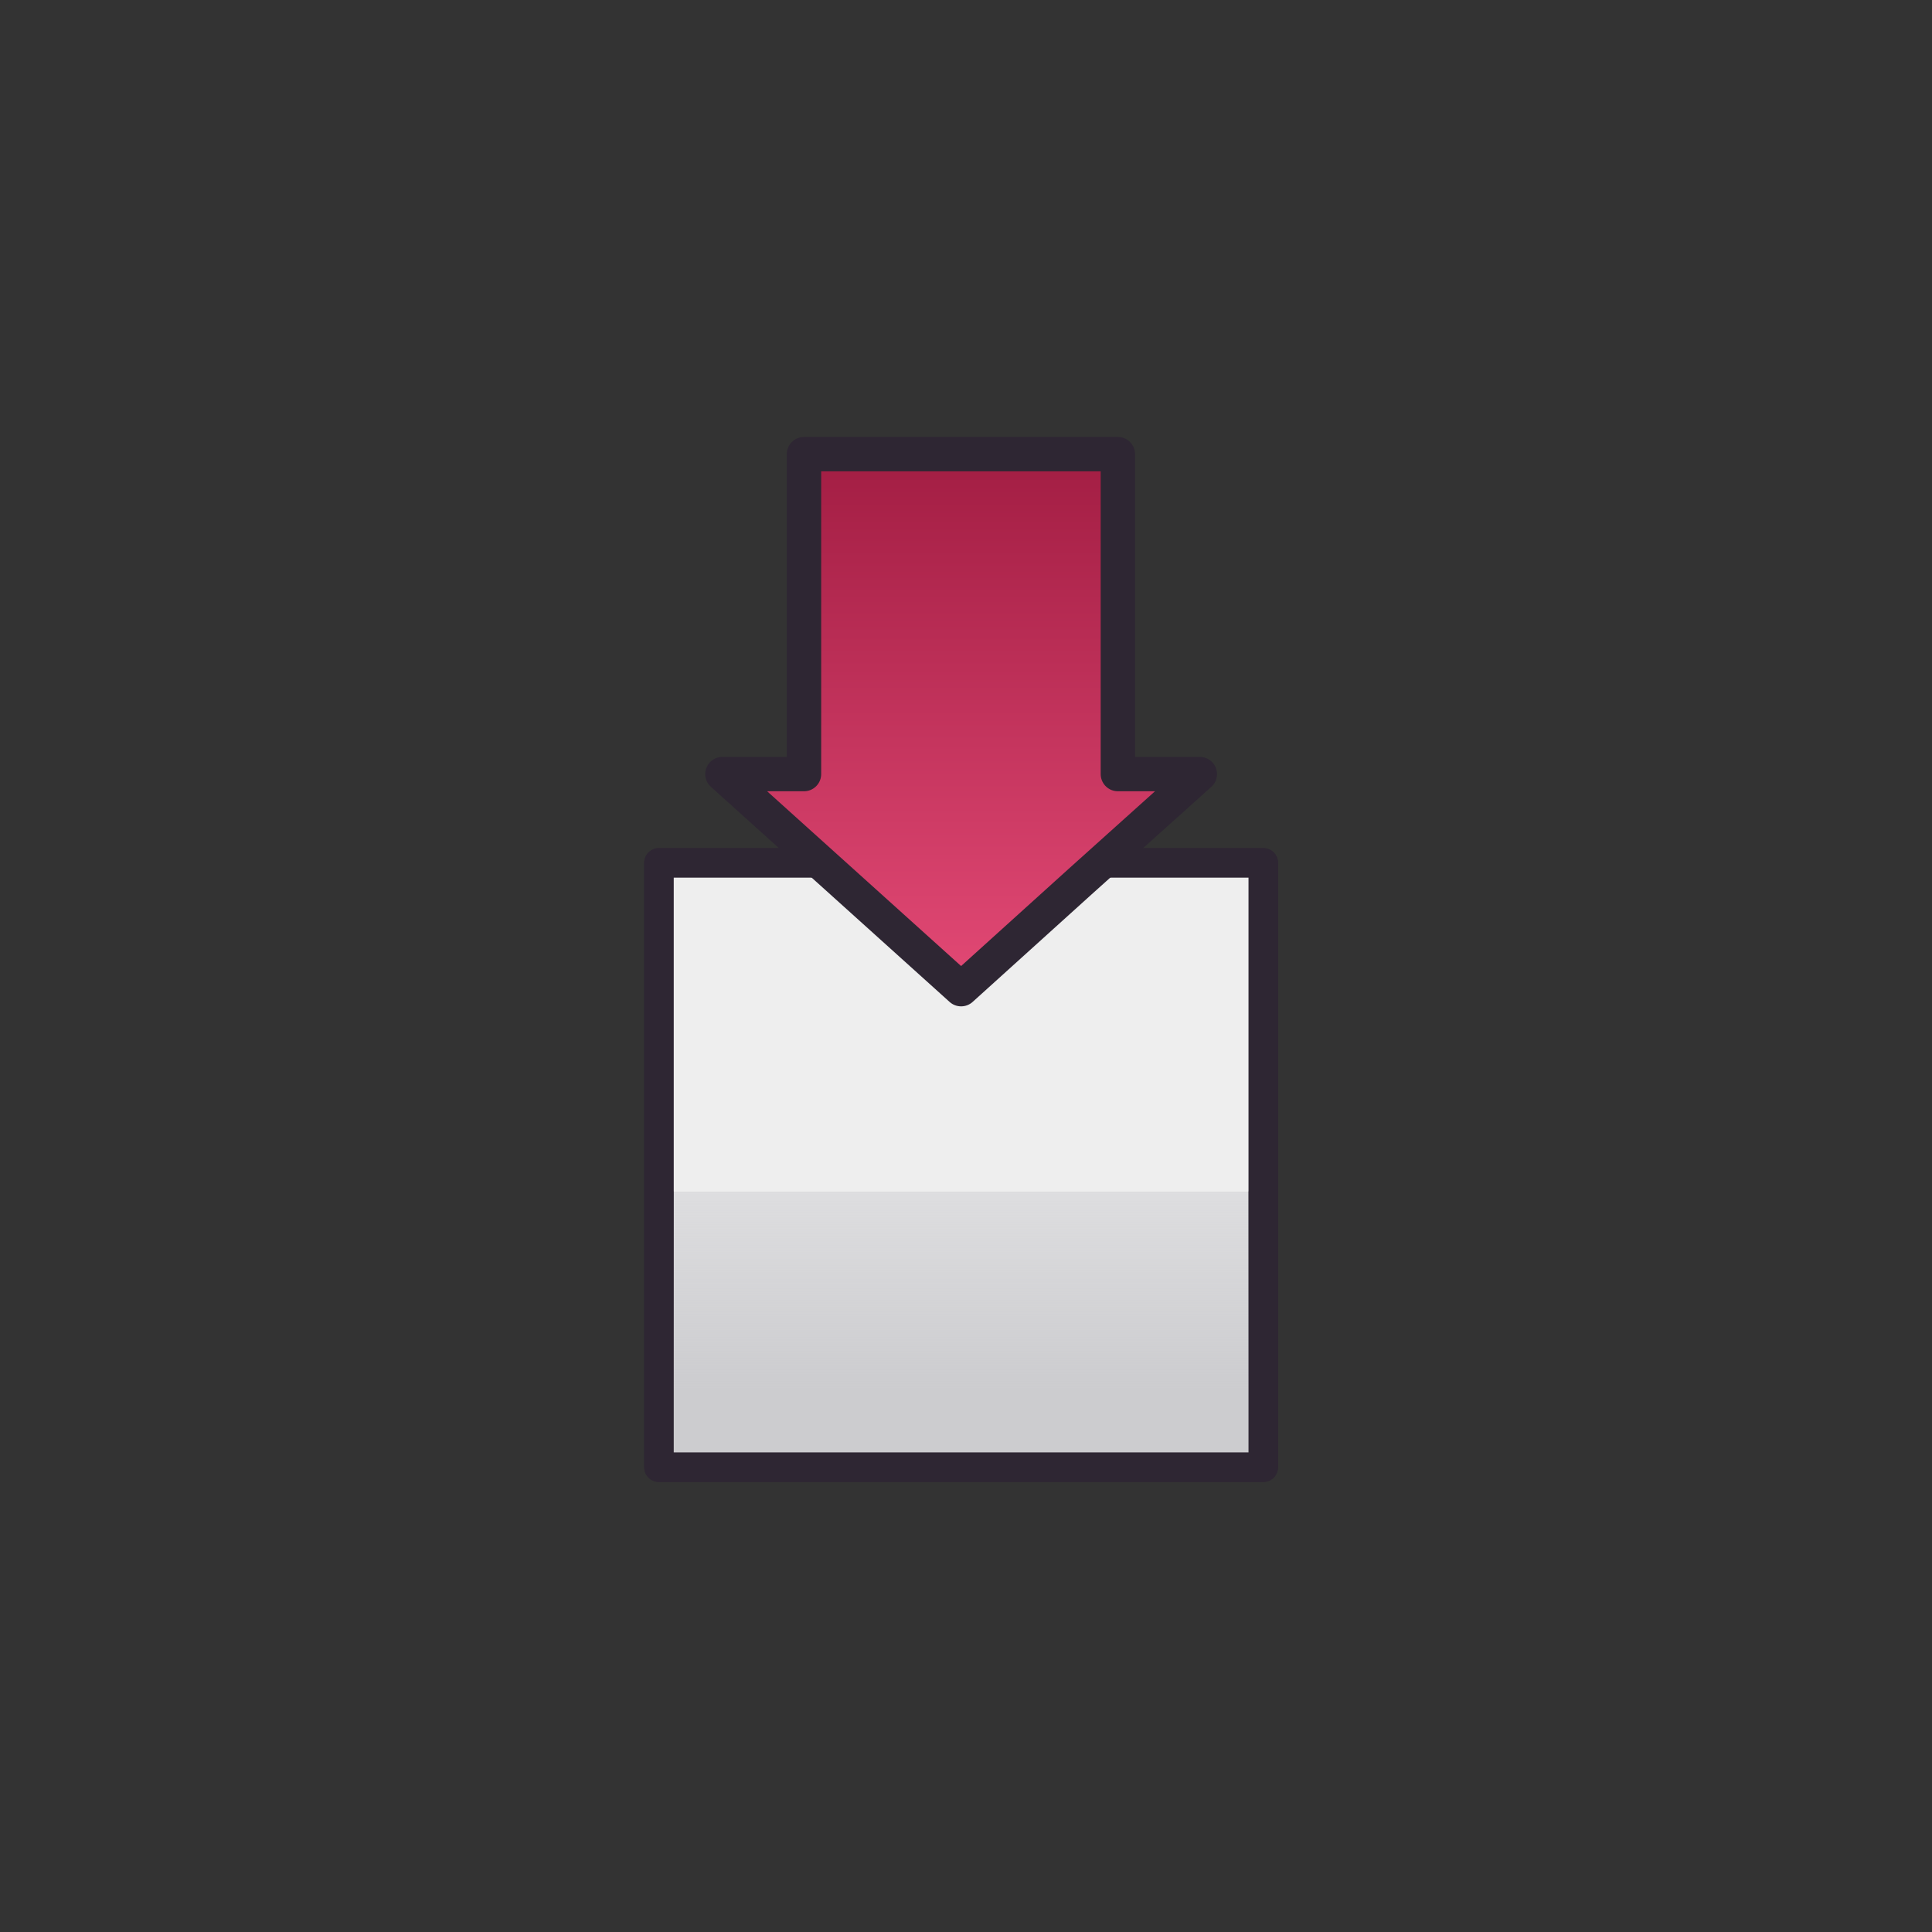 <?xml version="1.0" encoding="UTF-8" standalone="no"?>
<!-- Created with Inkscape (http://www.inkscape.org/) -->

<svg
   xmlns:dc="http://purl.org/dc/elements/1.1/"
   xmlns:cc="http://creativecommons.org/ns#"
   xmlns:rdf="http://www.w3.org/1999/02/22-rdf-syntax-ns#"
   xmlns:svg="http://www.w3.org/2000/svg"
   xmlns="http://www.w3.org/2000/svg"
   xmlns:xlink="http://www.w3.org/1999/xlink"
   xmlns:sodipodi="http://sodipodi.sourceforge.net/DTD/sodipodi-0.dtd"
   xmlns:inkscape="http://www.inkscape.org/namespaces/inkscape"
   width="32px"
   height="32px"
   id="svg3466"
   version="1.1"
   inkscape:version="0.48.2 r9819"
   sodipodi:docname="save.svg"
   inkscape:export-filename="/home/karsten/OberthMediaWorks/LAN-Audio-Player/save.png"
   inkscape:export-xdpi="90"
   inkscape:export-ydpi="90">
  <rect width="100%" height="100%" fill="#333333" stroke="none"/>
  <defs
     id="defs3468">
    <linearGradient
       inkscape:collect="always"
       xlink:href="#linearGradient6067"
       id="linearGradient6491"
       gradientUnits="userSpaceOnUse"
       gradientTransform="translate(-294.459,997.409)"
       x1="722.863"
       y1="-172"
       x2="722.863"
       y2="-216.053" />
    <linearGradient
       inkscape:collect="always"
       id="linearGradient6067">
      <stop
         style="stop-color:#cccccf;stop-opacity:1;"
         offset="0"
         id="stop6069" />
      <stop
         style="stop-color:#cccccf;stop-opacity:0;"
         offset="1"
         id="stop6071" />
    </linearGradient>
    <linearGradient
       inkscape:collect="always"
       xlink:href="#linearGradient6067-2"
       id="linearGradient6151"
       gradientUnits="userSpaceOnUse"
       x1="722.863"
       y1="-172"
       x2="722.863"
       y2="-216.053" />
    <linearGradient
       inkscape:collect="always"
       id="linearGradient6067-2">
      <stop
         style="stop-color:#cccccf;stop-opacity:1;"
         offset="0"
         id="stop6069-8" />
      <stop
         style="stop-color:#cccccf;stop-opacity:0;"
         offset="1"
         id="stop6071-4" />
    </linearGradient>
    <linearGradient
       inkscape:collect="always"
       xlink:href="#linearGradient6083"
       id="linearGradient6153"
       gradientUnits="userSpaceOnUse"
       gradientTransform="matrix(0.854,0,0,0.854,68.612,562.769)"
       x1="471.212"
       y1="81.811"
       x2="471.212"
       y2="27.291" />
    <linearGradient
       id="linearGradient6083">
      <stop
         style="stop-color:#e44a76;stop-opacity:1;"
         offset="0"
         id="stop6085" />
      <stop
         style="stop-color:#99173c;stop-opacity:1"
         offset="1"
         id="stop6087" />
    </linearGradient>
    <linearGradient
       y2="27.291"
       x2="471.212"
       y1="81.811"
       x1="471.212"
       gradientTransform="matrix(0.854,0,0,0.854,68.612,562.769)"
       gradientUnits="userSpaceOnUse"
       id="linearGradient4425"
       xlink:href="#linearGradient6083"
       inkscape:collect="always" />
  </defs>
  <sodipodi:namedview
     id="base"
     pagecolor="#ffffff"
     bordercolor="#666666"
     borderopacity="1.0"
     inkscape:pageopacity="0.0"
     inkscape:pageshadow="2"
     inkscape:zoom="8.9604902"
     inkscape:cx="-11.371429"
     inkscape:cy="16.744358"
     inkscape:current-layer="layer1"
     showgrid="true"
     inkscape:grid-bbox="true"
     inkscape:document-units="px"
     borderlayer="true"
     showguides="true"
     inkscape:guide-bbox="true"
     inkscape:window-width="1680"
     inkscape:window-height="994"
     inkscape:window-x="0"
     inkscape:window-y="34"
     inkscape:window-maximized="1"
     inkscape:snap-global="false">
    <sodipodi:guide
       orientation="1,0"
       position="0.446,57.809"
       id="guide3506" />
    <sodipodi:guide
       orientation="1,0"
       position="31.471,61.492"
       id="guide3508" />
    <sodipodi:guide
       orientation="0,1"
       position="-40.4,24.664"
       id="guide3510" />
    <sodipodi:guide
       orientation="0,1"
       position="-18.861,7.366"
       id="guide3512" />
  </sodipodi:namedview>
  <g
     id="layer1"
     inkscape:label="Layer 1"
     inkscape:groupmode="layer">
    <g
       id="g6143"
       transform="matrix(0.222,0,0,0.222,-88.739,-123.881)">
      <g
         transform="translate(0,525.582)"
         id="g6077">
        <rect
           y="96.819"
           x="448.89"
           height="45.087"
           width="45.087"
           id="rect6075"
           style="color:#000000;fill:#ffffff;fill-opacity:1;fill-rule:nonzero;stroke:#2e2633;stroke-width:2.205;stroke-linecap:round;stroke-linejoin:round;stroke-miterlimit:4;stroke-opacity:1;stroke-dasharray:none;stroke-dashoffset:0;marker:none;visibility:visible;display:inline;overflow:visible;enable-background:accumulate" />
        <rect
           transform="scale(1,-1)"
           y="-121.336"
           x="448.376"
           height="24.593"
           width="46.551"
           id="rect6065"
           style="color:#000000;fill:#eeeeee;fill-opacity:1;fill-rule:nonzero;stroke:none;stroke-width:2;marker:none;visibility:visible;display:inline;overflow:visible;enable-background:accumulate" />
        <rect
           style="color:#000000;fill:url(#linearGradient6151);fill-opacity:1;fill-rule:nonzero;stroke:none;stroke-width:2;marker:none;visibility:visible;display:inline;overflow:visible;enable-background:accumulate"
           id="rect6063"
           width="46.551"
           height="20.202"
           x="702.662"
           y="-186.932"
           transform="translate(-254.286,308.268)" />
        <rect
           style="color:#000000;fill:none;stroke:#2e2633;stroke-width:2.205;stroke-linecap:round;stroke-linejoin:round;stroke-miterlimit:4;stroke-opacity:1;stroke-dasharray:none;stroke-dashoffset:0;marker:none;visibility:visible;display:inline;overflow:visible;enable-background:accumulate"
           id="rect6032"
           width="45.087"
           height="45.087"
           x="448.89"
           y="96.819" />
      </g>
      <path
         inkscape:connector-curvature="0"
         id="rect6034"
         d="m 459.711,591.905 0,23.871 -6.088,0 8.892,8.011 8.918,8.037 8.892,-8.037 8.918,-8.011 -6.115,0 0,-23.871 -23.418,0 z"
         style="color:#000000;fill:url(#linearGradient4425);fill-opacity:1;fill-rule:nonzero;stroke:#2e2633;stroke-width:2.563;stroke-linecap:round;stroke-linejoin:round;stroke-miterlimit:4;stroke-opacity:1;stroke-dashoffset:0;marker:none;visibility:visible;display:inline;overflow:visible;enable-background:accumulate" />
    </g>
  </g>
</svg>
